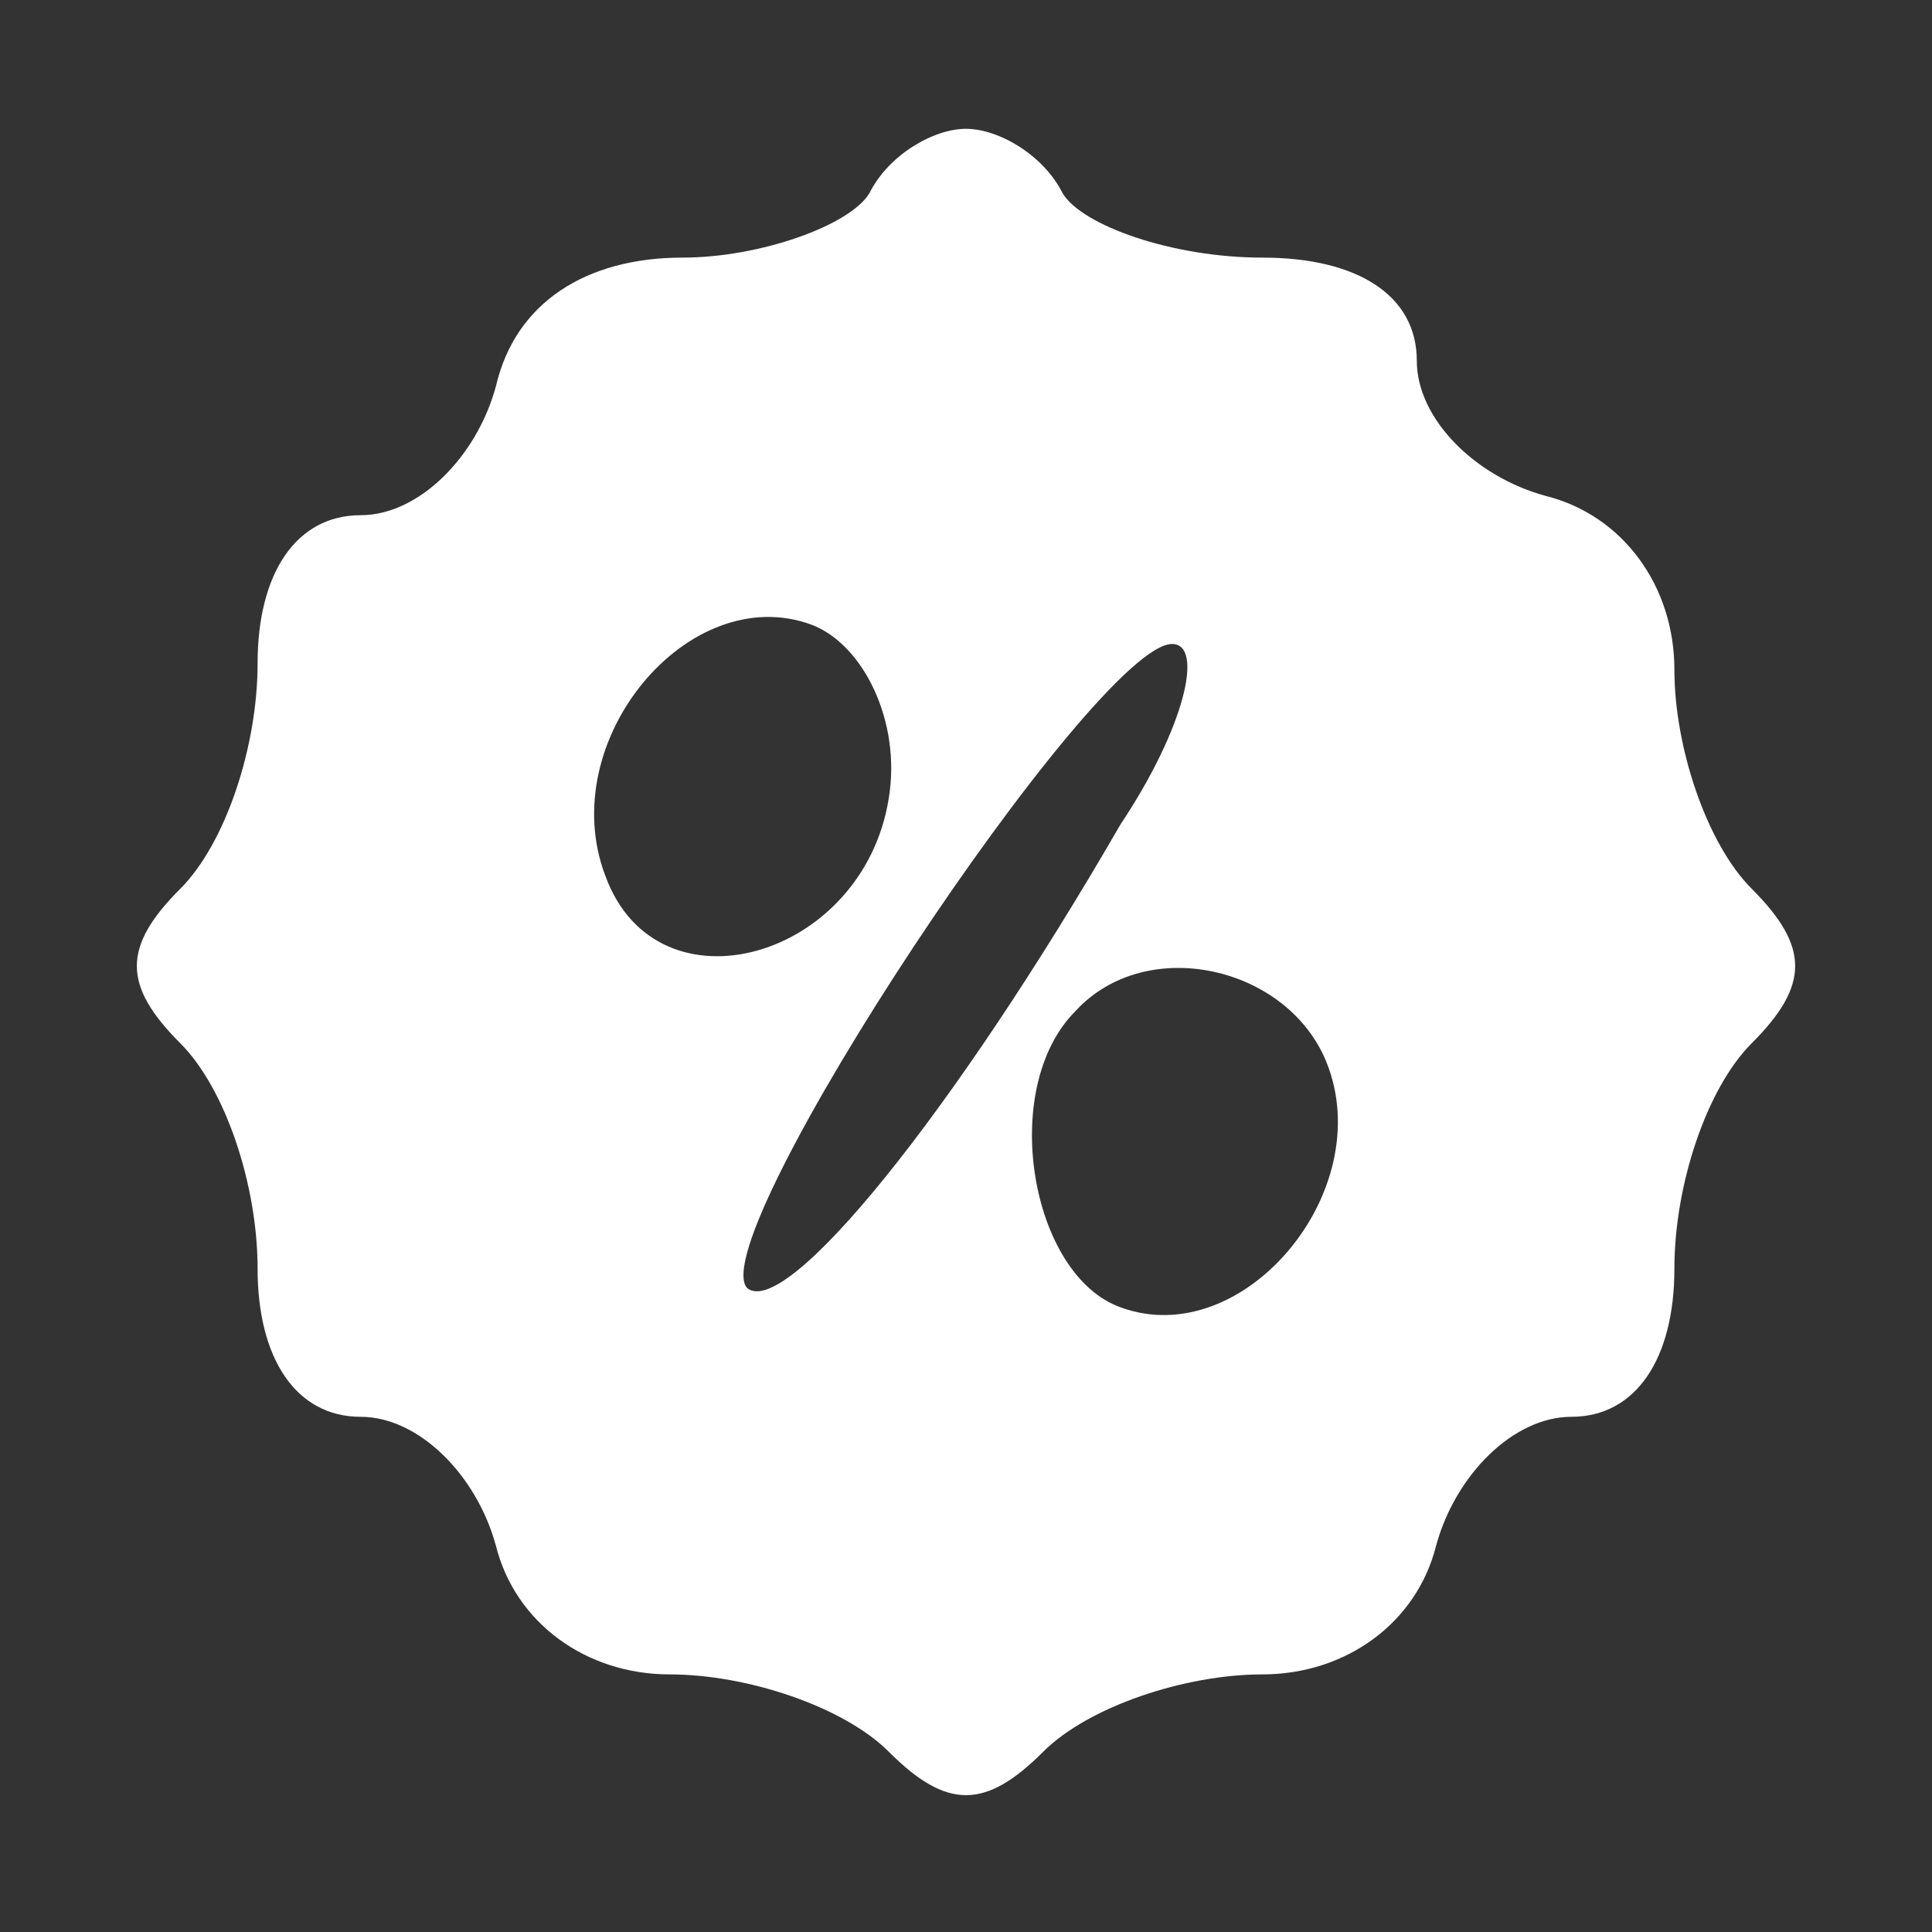 <?xml version="1.0" standalone="no"?>
<!DOCTYPE svg PUBLIC "-//W3C//DTD SVG 20010904//EN"
 "http://www.w3.org/TR/2001/REC-SVG-20010904/DTD/svg10.dtd">
<svg version="1.0" xmlns="http://www.w3.org/2000/svg"
 width="30pt" height="30pt" viewBox="0 0 30 30"
 preserveAspectRatio="xMidYMid meet">

<rect x="0" y="0" width="30" height="30" fill="#333333" stroke="none"/>

<g transform="translate(0,30) scale(0.1,-0.1)"
fill="#ffffff" stroke="none">
<path d="M135 270 c-3 -5 -17 -10 -29 -10 -15 0 -26 -7 -29 -20 -3 -11 -12
-20 -21 -20 -10 0 -16 -9 -16 -23 0 -13 -5 -28 -12 -35 -9 -9 -9 -15 0 -24 7
-7 12 -22 12 -35 0 -14 6 -23 16 -23 9 0 18 -9 21 -20 3 -12 14 -20 27 -20 12
0 27 -5 34 -12 9 -9 15 -9 24 0 7 7 22 12 34 12 13 0 24 8 27 20 3 11 12 20
21 20 10 0 16 9 16 23 0 13 5 28 12 35 9 9 9 15 0 24 -7 7 -12 22 -12 34 0 13
-8 24 -20 27 -11 3 -20 12 -20 21 0 10 -9 16 -24 16 -14 0 -28 5 -31 10 -3 6
-10 10 -15 10 -5 0 -12 -4 -15 -10z m3 -94 c-4 -25 -36 -34 -44 -12 -8 21 13
46 32 39 8 -3 14 -15 12 -27z m36 -4 c-26 -45 -52 -77 -58 -72 -7 8 54 100 66
100 5 0 2 -13 -8 -28z m32 -37 c8 -20 -13 -45 -32 -38 -14 5 -19 34 -7 46 11
12 33 7 39 -8z"/>
</g>
</svg>

